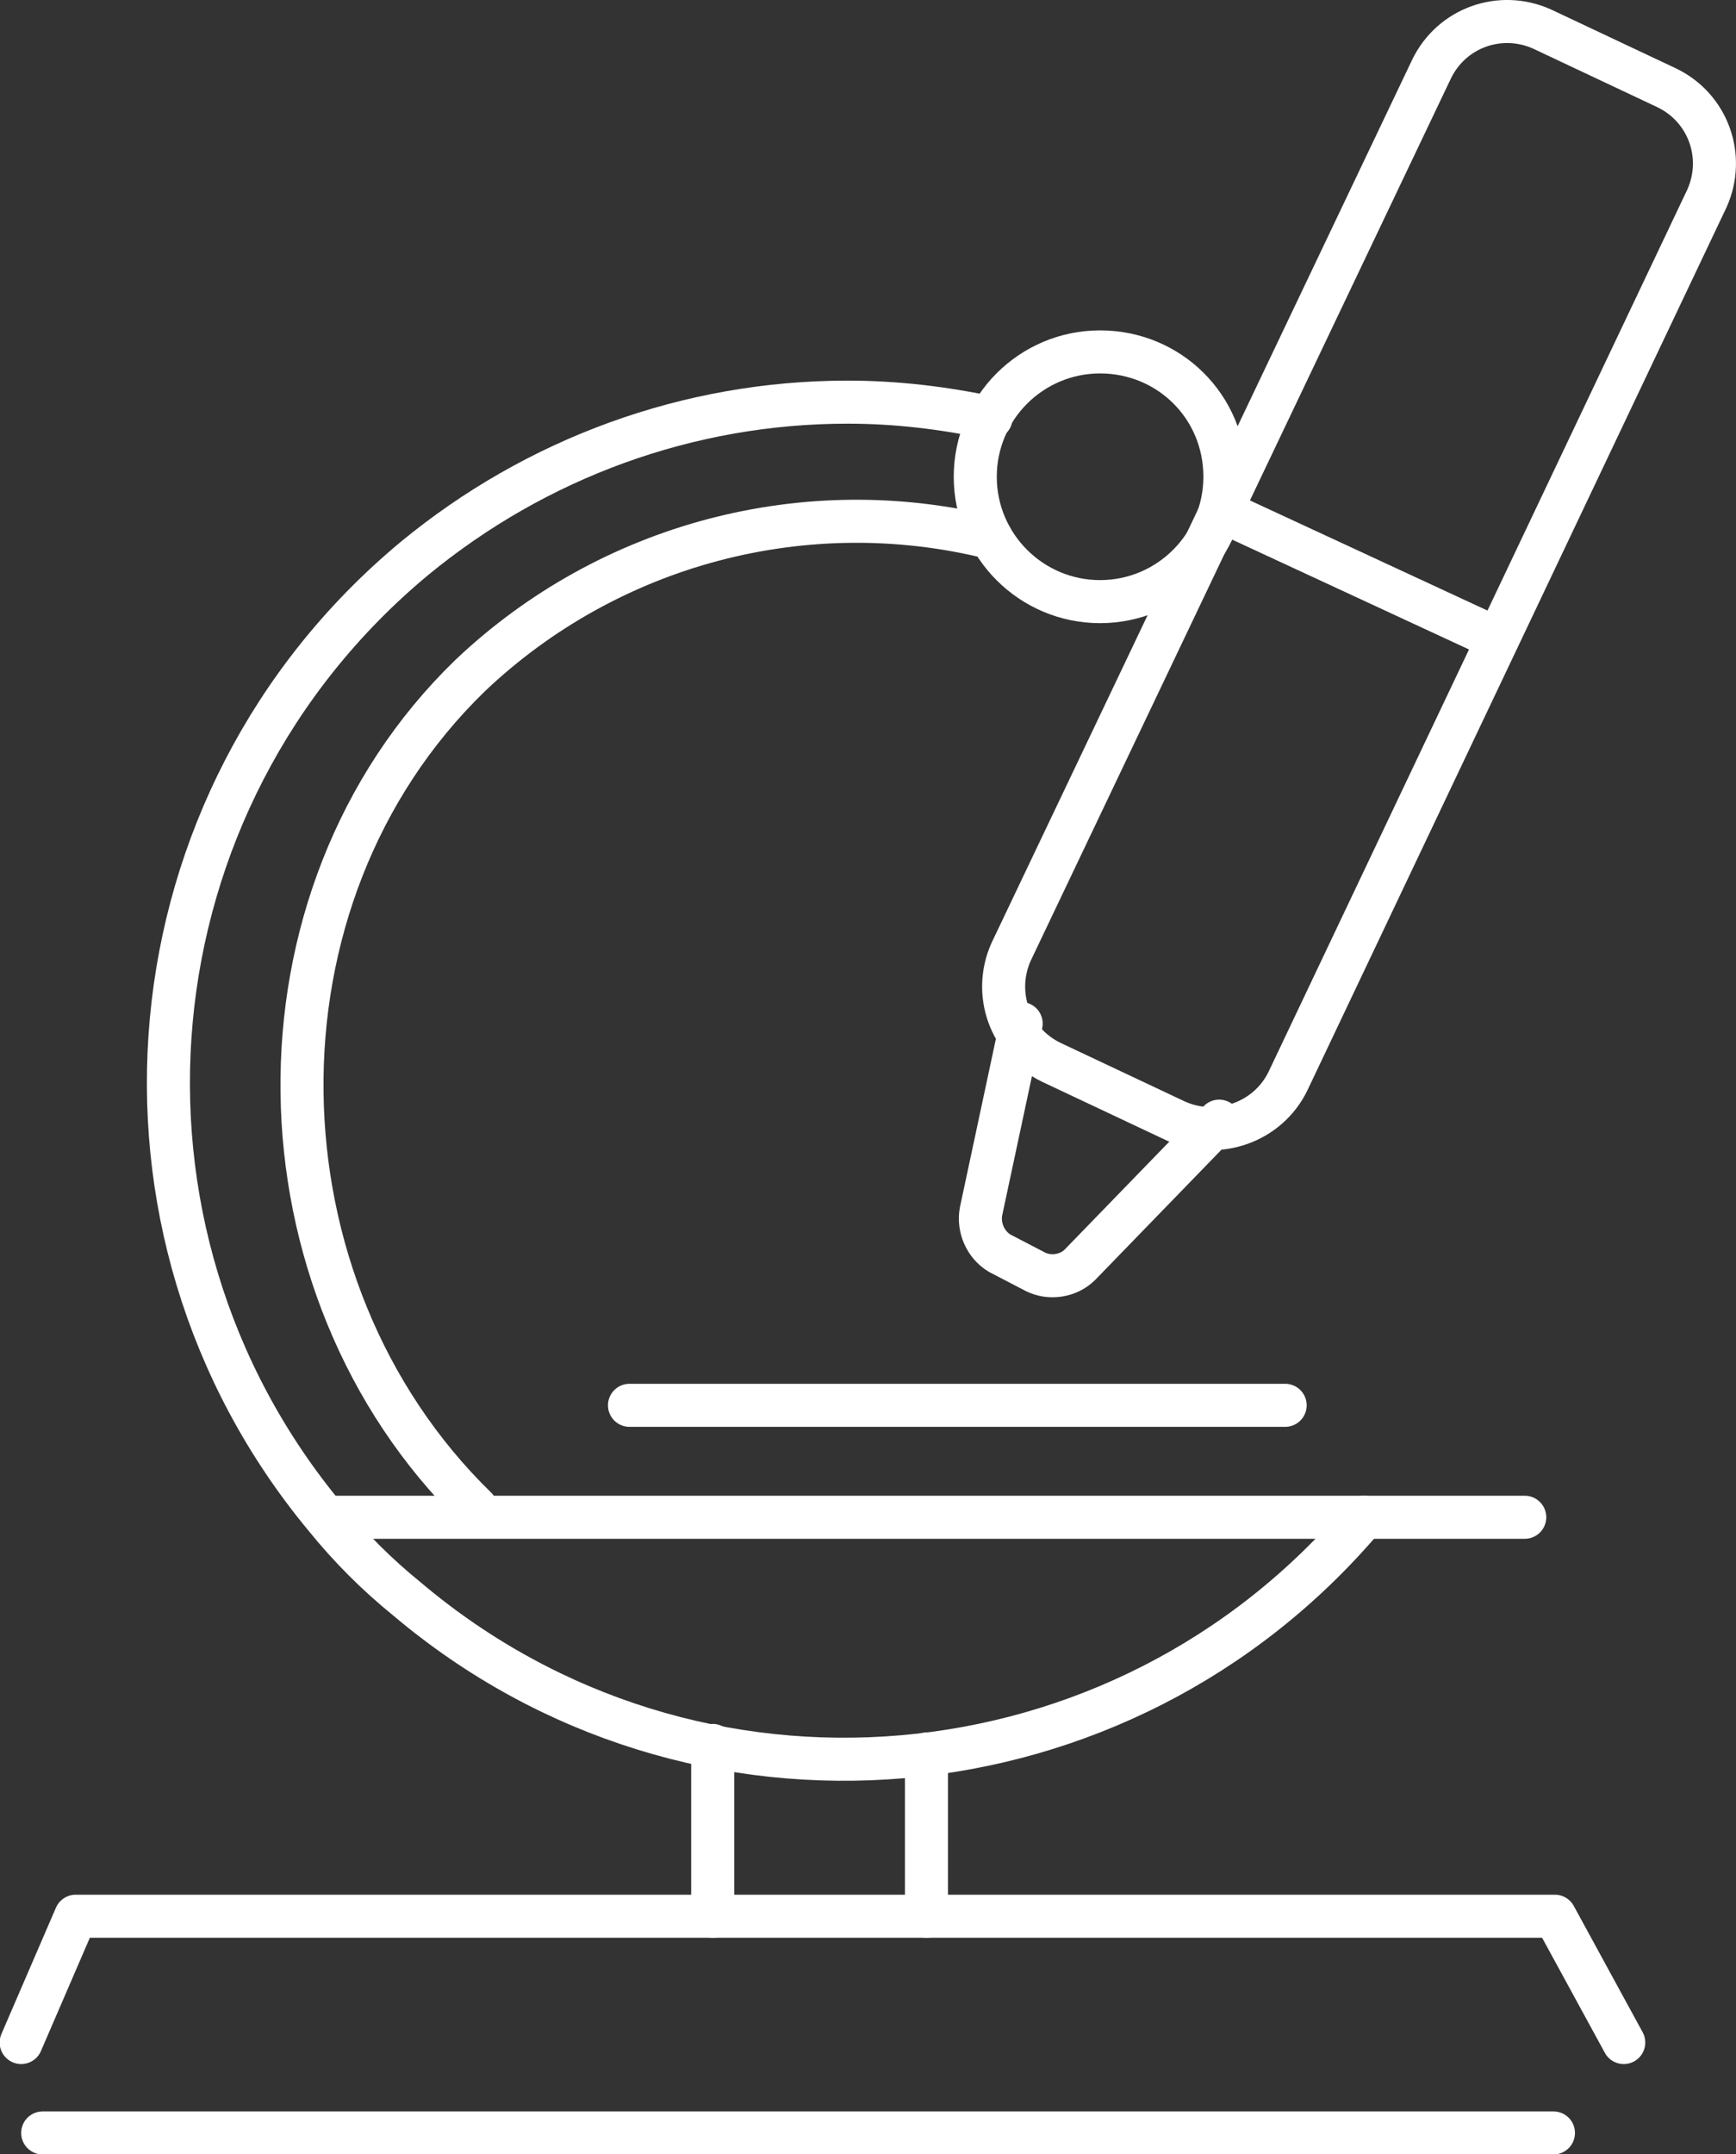 <?xml version="1.0" encoding="utf-8"?>
<!-- Generator: Adobe Illustrator 24.0.3, SVG Export Plug-In . SVG Version: 6.00 Build 0)  -->
<svg version="1.1" id="Layer_1" xmlns="http://www.w3.org/2000/svg" xmlns:xlink="http://www.w3.org/1999/xlink" x="0px" y="0px"
	 viewBox="0 0 121 150.1" style="enable-background:new 0 0 121 150.1;" xml:space="preserve">
<rect x="0" y="0" width="121" height="150.1" fill="#333333" stroke="none"/>
<style type="text/css">
	.st0{fill:none;stroke:#FFFFFF;stroke-width:3;stroke-linecap:round;stroke-linejoin:round;stroke-miterlimit:10;}
</style>
<g id="XMLID_1_" transform="translate(0.476 -0.033)">
	<g id="XMLID_6_" transform="translate(1.5 1.554)">
		<path id="XMLID_17_" class="st0" d="M83.4,31.7c0,4.8-3.9,8.7-8.7,8.7c-4.8,0-8.7-3.9-8.7-8.7c0-4.8,3.9-8.7,8.7-8.7
			C79.5,23,83.4,26.8,83.4,31.7C83.4,31.6,83.4,31.7,83.4,31.7z"/>
		<path id="XMLID_16_" class="st0" d="M104.3,104.2H20.8"/>
		<path id="XMLID_15_" class="st0" d="M80,76.6l-8.7-4.1c-2.9-1.4-4.1-4.8-2.8-7.7L97.8,3.3c1.4-2.9,4.8-4.1,7.7-2.8l8.7,4.1
			c2.9,1.4,4.1,4.8,2.8,7.7L87.8,73.8C86.4,76.7,82.9,77.9,80,76.6z"/>
		<path id="XMLID_14_" class="st0" d="M69.2,69.8l-2.8,13.1c-0.2,1.1,0.3,2.3,1.3,2.9l2.5,1.3c1,0.5,2.3,0.3,3.1-0.5l9.7-10"/>
		<path id="XMLID_13_" class="st0" d="M93.1,104.2c-16.9,20-46.7,22.6-66.7,5.7c-2.1-1.7-4-3.6-5.7-5.7c-16.7-20.1-14-50,6.2-66.8
			c8.5-7,19.1-10.9,30.2-10.9c3.4,0,6.7,0.4,10,1.1l0,0"/>
		<line id="XMLID_12_" class="st0" x1="41.9" y1="96.4" x2="87.6" y2="96.4"/>
		<line id="XMLID_11_" class="st0" x1="47.7" y1="132" x2="47.7" y2="120.1"/>
		<line id="XMLID_10_" class="st0" x1="62.6" y1="132" x2="62.6" y2="120.7"/>
		<path id="XMLID_9_" class="st0" d="M-0.5,140.8l3.8-8.8h103.1l4.8,8.8"/>
		<line id="XMLID_8_" class="st0" x1="1" y1="147.1" x2="106.3" y2="147.1"/>
		<line id="XMLID_7_" class="st0" x1="83.2" y1="34.1" x2="102.4" y2="43"/>
	</g>
	<path id="XMLID_4_" class="st0" d="M32.7,105.1c-15.8-15.4-16.4-42.5-0.4-58c9.7-9.2,23.4-12.8,36.3-9.6"/>
</g>
</svg>
